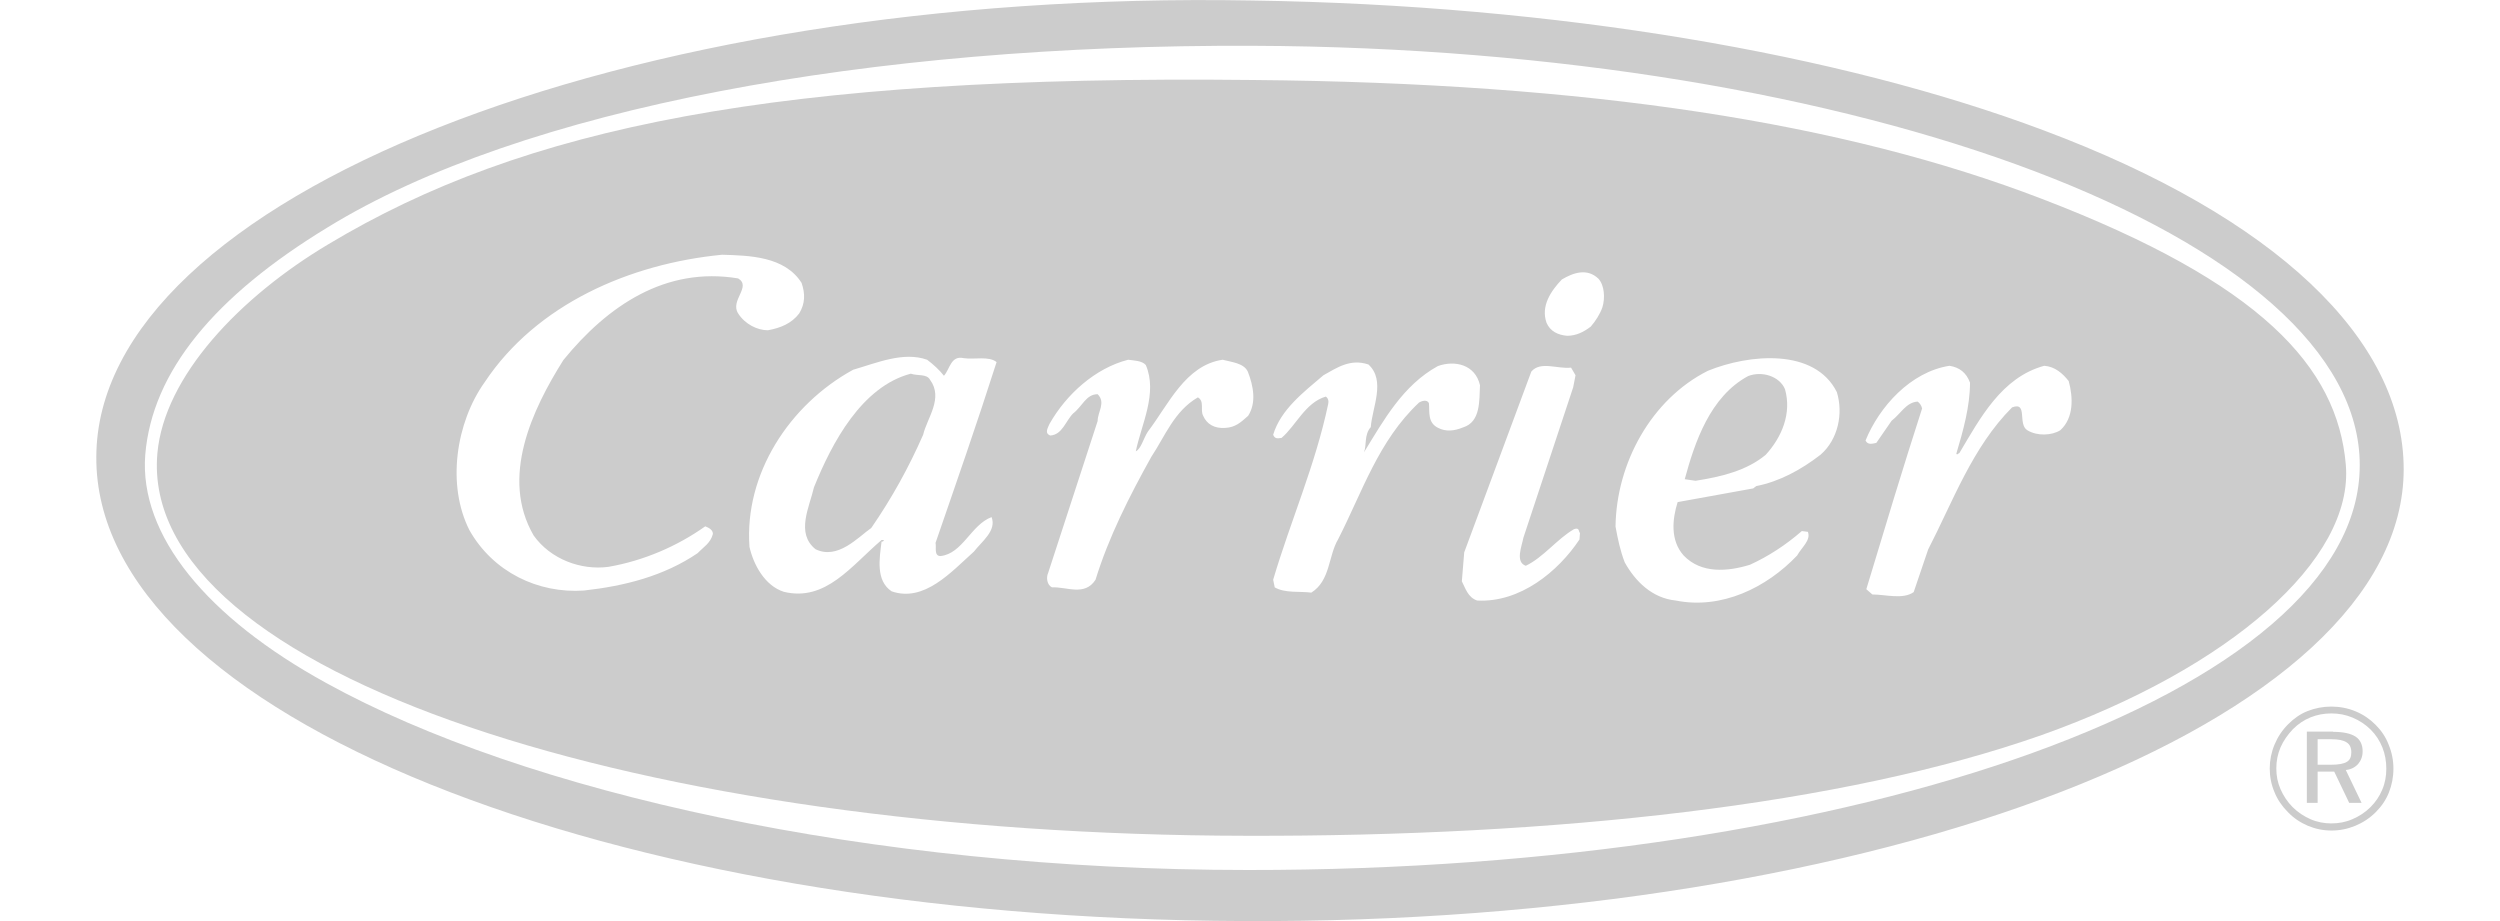 <?xml version="1.0" encoding="utf-8"?>
<!-- Generator: Adobe Illustrator 26.0.1, SVG Export Plug-In . SVG Version: 6.00 Build 0)  -->
<svg version="1.1" id="Layer_1" xmlns="http://www.w3.org/2000/svg" xmlns:xlink="http://www.w3.org/1999/xlink" x="0px" y="0px"
	 viewBox="0 0 95 35" style="enable-background:new 0 0 95 35;" xml:space="preserve">
<style type="text/css">
	.st0{fill-rule:evenodd;clip-rule:evenodd;fill:#CCCCCC;}
</style>
<path class="st0" d="M77.65,4.95c-7.72-2.9-18.48-4.76-30.05-4.93C23.64-0.42,3.69,7.56,3.66,17.36C3.6,27.14,23.09,34.91,47.25,35
	c24.13,0.12,44.09-7.51,44.09-17.17C91.34,12.9,86.47,8.25,77.65,4.95z M47.43,33.06c-14.42,0-27.53-2.96-35.04-7.11
	c-4.5-2.47-7.11-5.6-6.87-8.67c0.26-3.16,2.64-6.03,6.93-8.64c7.37-4.53,20.62-6.96,35.16-6.9c23.12,0.09,42.09,7.31,42.06,15.95
	C89.66,26.3,70.6,33.08,47.43,33.06z"/>
<g>
	<path class="st0" d="M66.43,14.29c-1.45,0.78-2.03,2.52-2.41,3.92l0.41,0.06c0.96-0.15,1.94-0.38,2.67-0.99
		c0.61-0.67,0.99-1.57,0.73-2.49C67.62,14.29,66.95,14.09,66.43,14.29z"/>
	<path class="st0" d="M34.61,14.2c-1.86,0.49-2.99,2.61-3.68,4.32c-0.17,0.75-0.7,1.74,0.06,2.35c0.84,0.41,1.6-0.44,2.12-0.81
		c0.78-1.13,1.42-2.29,1.97-3.54c0.15-0.64,0.78-1.39,0.26-2.09C35.22,14.2,34.87,14.29,34.61,14.2z"/>
	<path class="st0" d="M89.14,17.65c-0.32-3.71-3.22-6.9-11.54-10.09c-7.54-2.9-17.2-4.41-29.99-4.52c-18.1-0.2-27.73,1.8-35.13,6.24
		c-3.36,2-6.24,5.02-6.5,7.95c-0.73,8.38,18.54,14.5,41.39,14.53c11.72,0.03,22.65-1.16,30.22-3.83
		C84.7,25.4,89.46,21.28,89.14,17.65z M28.05,11.91c-0.32-0.49,0.52-1.02,0-1.33c-2.76-0.46-4.96,1.04-6.64,3.1
		c-1.19,1.89-2.41,4.47-1.13,6.67c0.64,0.9,1.8,1.33,2.84,1.19c1.33-0.23,2.61-0.78,3.68-1.54c0.15,0.06,0.29,0.14,0.29,0.29
		c-0.09,0.35-0.35,0.49-0.58,0.73c-1.28,0.87-2.78,1.25-4.32,1.42c-1.74,0.12-3.45-0.7-4.35-2.29c-0.87-1.71-0.52-4.09,0.58-5.63
		c1.97-2.96,5.51-4.5,9.02-4.84c1.04,0.03,2.38,0.06,3.02,1.07c0.14,0.41,0.14,0.78-0.09,1.16c-0.29,0.38-0.7,0.55-1.19,0.64
		C28.78,12.55,28.31,12.32,28.05,11.91z M35.74,21.13c0.84-0.09,1.16-1.19,1.94-1.48c0.2,0.52-0.38,0.93-0.67,1.31
		c-0.87,0.78-1.89,1.94-3.13,1.51c-0.61-0.41-0.46-1.25-0.38-1.89c0.06,0,0.06,0,0.09-0.06H33.5c-1.16,0.99-2.12,2.35-3.71,1.97
		c-0.73-0.23-1.16-1.04-1.31-1.71c-0.2-2.76,1.51-5.4,3.94-6.73c0.9-0.26,1.91-0.7,2.81-0.38c0.23,0.17,0.49,0.41,0.64,0.61
		c0.23-0.26,0.26-0.78,0.75-0.67c0.41,0.06,0.96-0.09,1.25,0.15c-0.73,2.29-1.54,4.61-2.32,6.87
		C35.59,20.79,35.48,21.13,35.74,21.13z M47.43,15.8c-0.29,0.26-0.49,0.44-0.87,0.46c-0.41,0.03-0.7-0.14-0.84-0.46
		c-0.12-0.23,0.06-0.55-0.2-0.7c-0.9,0.52-1.25,1.48-1.77,2.26c-0.84,1.51-1.62,3.05-2.12,4.67c-0.41,0.64-1.1,0.26-1.65,0.29
		c-0.2-0.09-0.23-0.38-0.15-0.55L41.71,16c0-0.35,0.32-0.7,0-1.02c-0.44,0-0.58,0.46-0.93,0.73c-0.29,0.29-0.41,0.81-0.87,0.84
		c-0.23-0.09-0.09-0.29-0.03-0.44c0.64-1.13,1.74-2.12,2.99-2.44c0.2,0.03,0.52,0.03,0.67,0.2c0.46,1.07-0.17,2.26-0.38,3.28
		c0.2-0.09,0.29-0.49,0.46-0.75c0.78-1.02,1.42-2.52,2.84-2.73c0.32,0.09,0.81,0.12,0.96,0.46C47.63,14.67,47.75,15.3,47.43,15.8z
		 M54.65,16.26c-0.41-0.2-0.32-0.61-0.35-0.93c-0.06-0.17-0.29-0.09-0.38-0.03c-1.54,1.45-2.15,3.39-3.07,5.19
		c-0.38,0.64-0.29,1.57-1.02,2.03c-0.44-0.06-0.99,0.03-1.39-0.2l-0.06-0.29c0.67-2.26,1.6-4.35,2.09-6.67
		c0.03-0.12,0-0.23-0.09-0.29c-0.78,0.23-1.13,1.1-1.68,1.57c-0.17,0.03-0.26,0.03-0.32-0.12c0.29-0.96,1.16-1.62,1.91-2.26
		c0.52-0.29,1.02-0.64,1.71-0.41c0.67,0.61,0.14,1.65,0.09,2.38c-0.26,0.29-0.15,0.7-0.26,0.96c0.75-1.22,1.48-2.55,2.81-3.28
		c0.64-0.23,1.42-0.06,1.6,0.73c-0.03,0.58,0.03,1.39-0.64,1.6C55.26,16.38,54.94,16.41,54.65,16.26z M60.02,20.5
		c-0.81,1.22-2.26,2.41-3.89,2.32c-0.35-0.12-0.44-0.46-0.58-0.73l0.09-1.1l2.55-6.87c0.35-0.41,0.99-0.09,1.51-0.15l0.17,0.29
		l-0.09,0.46l-1.89,5.71c-0.06,0.32-0.32,0.93,0.09,1.07c0.67-0.32,1.19-1.02,1.83-1.39c0.23-0.09,0.17,0.12,0.23,0.14L60.02,20.5z
		 M60.89,11.68c-0.09,0.26-0.26,0.52-0.44,0.73c-0.26,0.2-0.55,0.35-0.9,0.35c-0.35-0.03-0.64-0.17-0.78-0.49
		c-0.23-0.64,0.17-1.22,0.58-1.65c0.44-0.26,0.96-0.44,1.39-0.03C60.97,10.84,61,11.33,60.89,11.68z M69.18,17.28
		c-0.75,0.58-1.57,1.02-2.44,1.19l-0.12,0.09l-2.87,0.52c-0.2,0.64-0.29,1.45,0.23,2.03c0.67,0.7,1.68,0.61,2.52,0.35
		c0.7-0.32,1.36-0.75,1.97-1.28l0.23,0.03c0.12,0.32-0.23,0.58-0.41,0.9c-1.16,1.22-2.87,2.06-4.61,1.71
		c-0.9-0.09-1.54-0.73-1.94-1.45c-0.17-0.44-0.26-0.87-0.35-1.36c0.03-2.41,1.36-4.84,3.51-5.92c1.57-0.64,4.06-0.87,4.9,0.81
		C70.05,15.71,69.85,16.7,69.18,17.28z M78.29,16.35c-0.32,0.2-0.87,0.23-1.25,0c-0.38-0.23,0.03-1.1-0.58-0.87
		c-1.51,1.51-2.26,3.6-3.19,5.4l-0.55,1.62c-0.41,0.29-1.07,0.09-1.57,0.09l-0.23-0.2c0.7-2.32,1.39-4.61,2.12-6.87
		c-0.03-0.12-0.09-0.2-0.17-0.26c-0.44,0.03-0.64,0.46-0.99,0.73l-0.58,0.84c-0.15,0.03-0.32,0.09-0.41-0.09
		c0.52-1.28,1.71-2.61,3.19-2.84c0.38,0.06,0.64,0.26,0.78,0.64c0,0.9-0.26,1.83-0.52,2.7c0.03,0.06,0.06,0,0.12-0.03
		c0.78-1.31,1.6-2.87,3.22-3.31c0.41,0.03,0.7,0.29,0.93,0.58C78.78,15.1,78.81,15.88,78.29,16.35z"/>
</g>
<path class="st0" d="M88.58,28.09h-0.51v0.97h0.51c0.29,0,0.49-0.04,0.6-0.11c0.12-0.07,0.17-0.19,0.17-0.36
	c0-0.18-0.06-0.31-0.18-0.38C89.05,28.13,88.86,28.09,88.58,28.09L88.58,28.09z M88.66,27.81c0.38,0,0.66,0.06,0.85,0.18
	c0.18,0.12,0.27,0.31,0.27,0.56c0,0.19-0.06,0.35-0.17,0.48c-0.12,0.13-0.27,0.21-0.47,0.23l0.6,1.25h-0.47l-0.57-1.19h-0.63v1.19
	h-0.41v-2.71H88.66L88.66,27.81z M90.68,29.21c0-0.29-0.05-0.56-0.15-0.81c-0.1-0.25-0.25-0.48-0.44-0.67
	c-0.2-0.2-0.43-0.35-0.69-0.46c-0.26-0.11-0.53-0.16-0.81-0.16c-0.28,0-0.54,0.05-0.79,0.15c-0.25,0.1-0.47,0.25-0.67,0.45
	c-0.2,0.21-0.36,0.44-0.47,0.69c-0.11,0.26-0.16,0.52-0.16,0.8c0,0.28,0.05,0.54,0.16,0.79c0.11,0.25,0.26,0.48,0.46,0.68
	c0.2,0.2,0.43,0.35,0.68,0.46c0.25,0.11,0.52,0.16,0.79,0.16c0.28,0,0.55-0.05,0.8-0.16c0.26-0.11,0.49-0.26,0.69-0.46
	c0.19-0.19,0.34-0.41,0.44-0.65C90.63,29.77,90.68,29.5,90.68,29.21L90.68,29.21z M88.59,26.85c0.32,0,0.63,0.06,0.92,0.18
	c0.29,0.12,0.54,0.29,0.76,0.51c0.22,0.22,0.39,0.47,0.5,0.76c0.12,0.29,0.18,0.59,0.18,0.91c0,0.32-0.06,0.62-0.17,0.9
	c-0.11,0.28-0.28,0.53-0.5,0.75c-0.23,0.23-0.49,0.4-0.78,0.52c-0.29,0.12-0.59,0.18-0.9,0.18c-0.32,0-0.61-0.06-0.9-0.18
	c-0.28-0.12-0.54-0.29-0.76-0.52c-0.22-0.22-0.4-0.48-0.51-0.76c-0.12-0.28-0.18-0.58-0.18-0.9c0-0.31,0.06-0.61,0.18-0.9
	c0.12-0.29,0.29-0.55,0.52-0.78c0.22-0.22,0.46-0.39,0.74-0.5C87.97,26.91,88.27,26.85,88.59,26.85L88.59,26.85z"/>
</svg>
